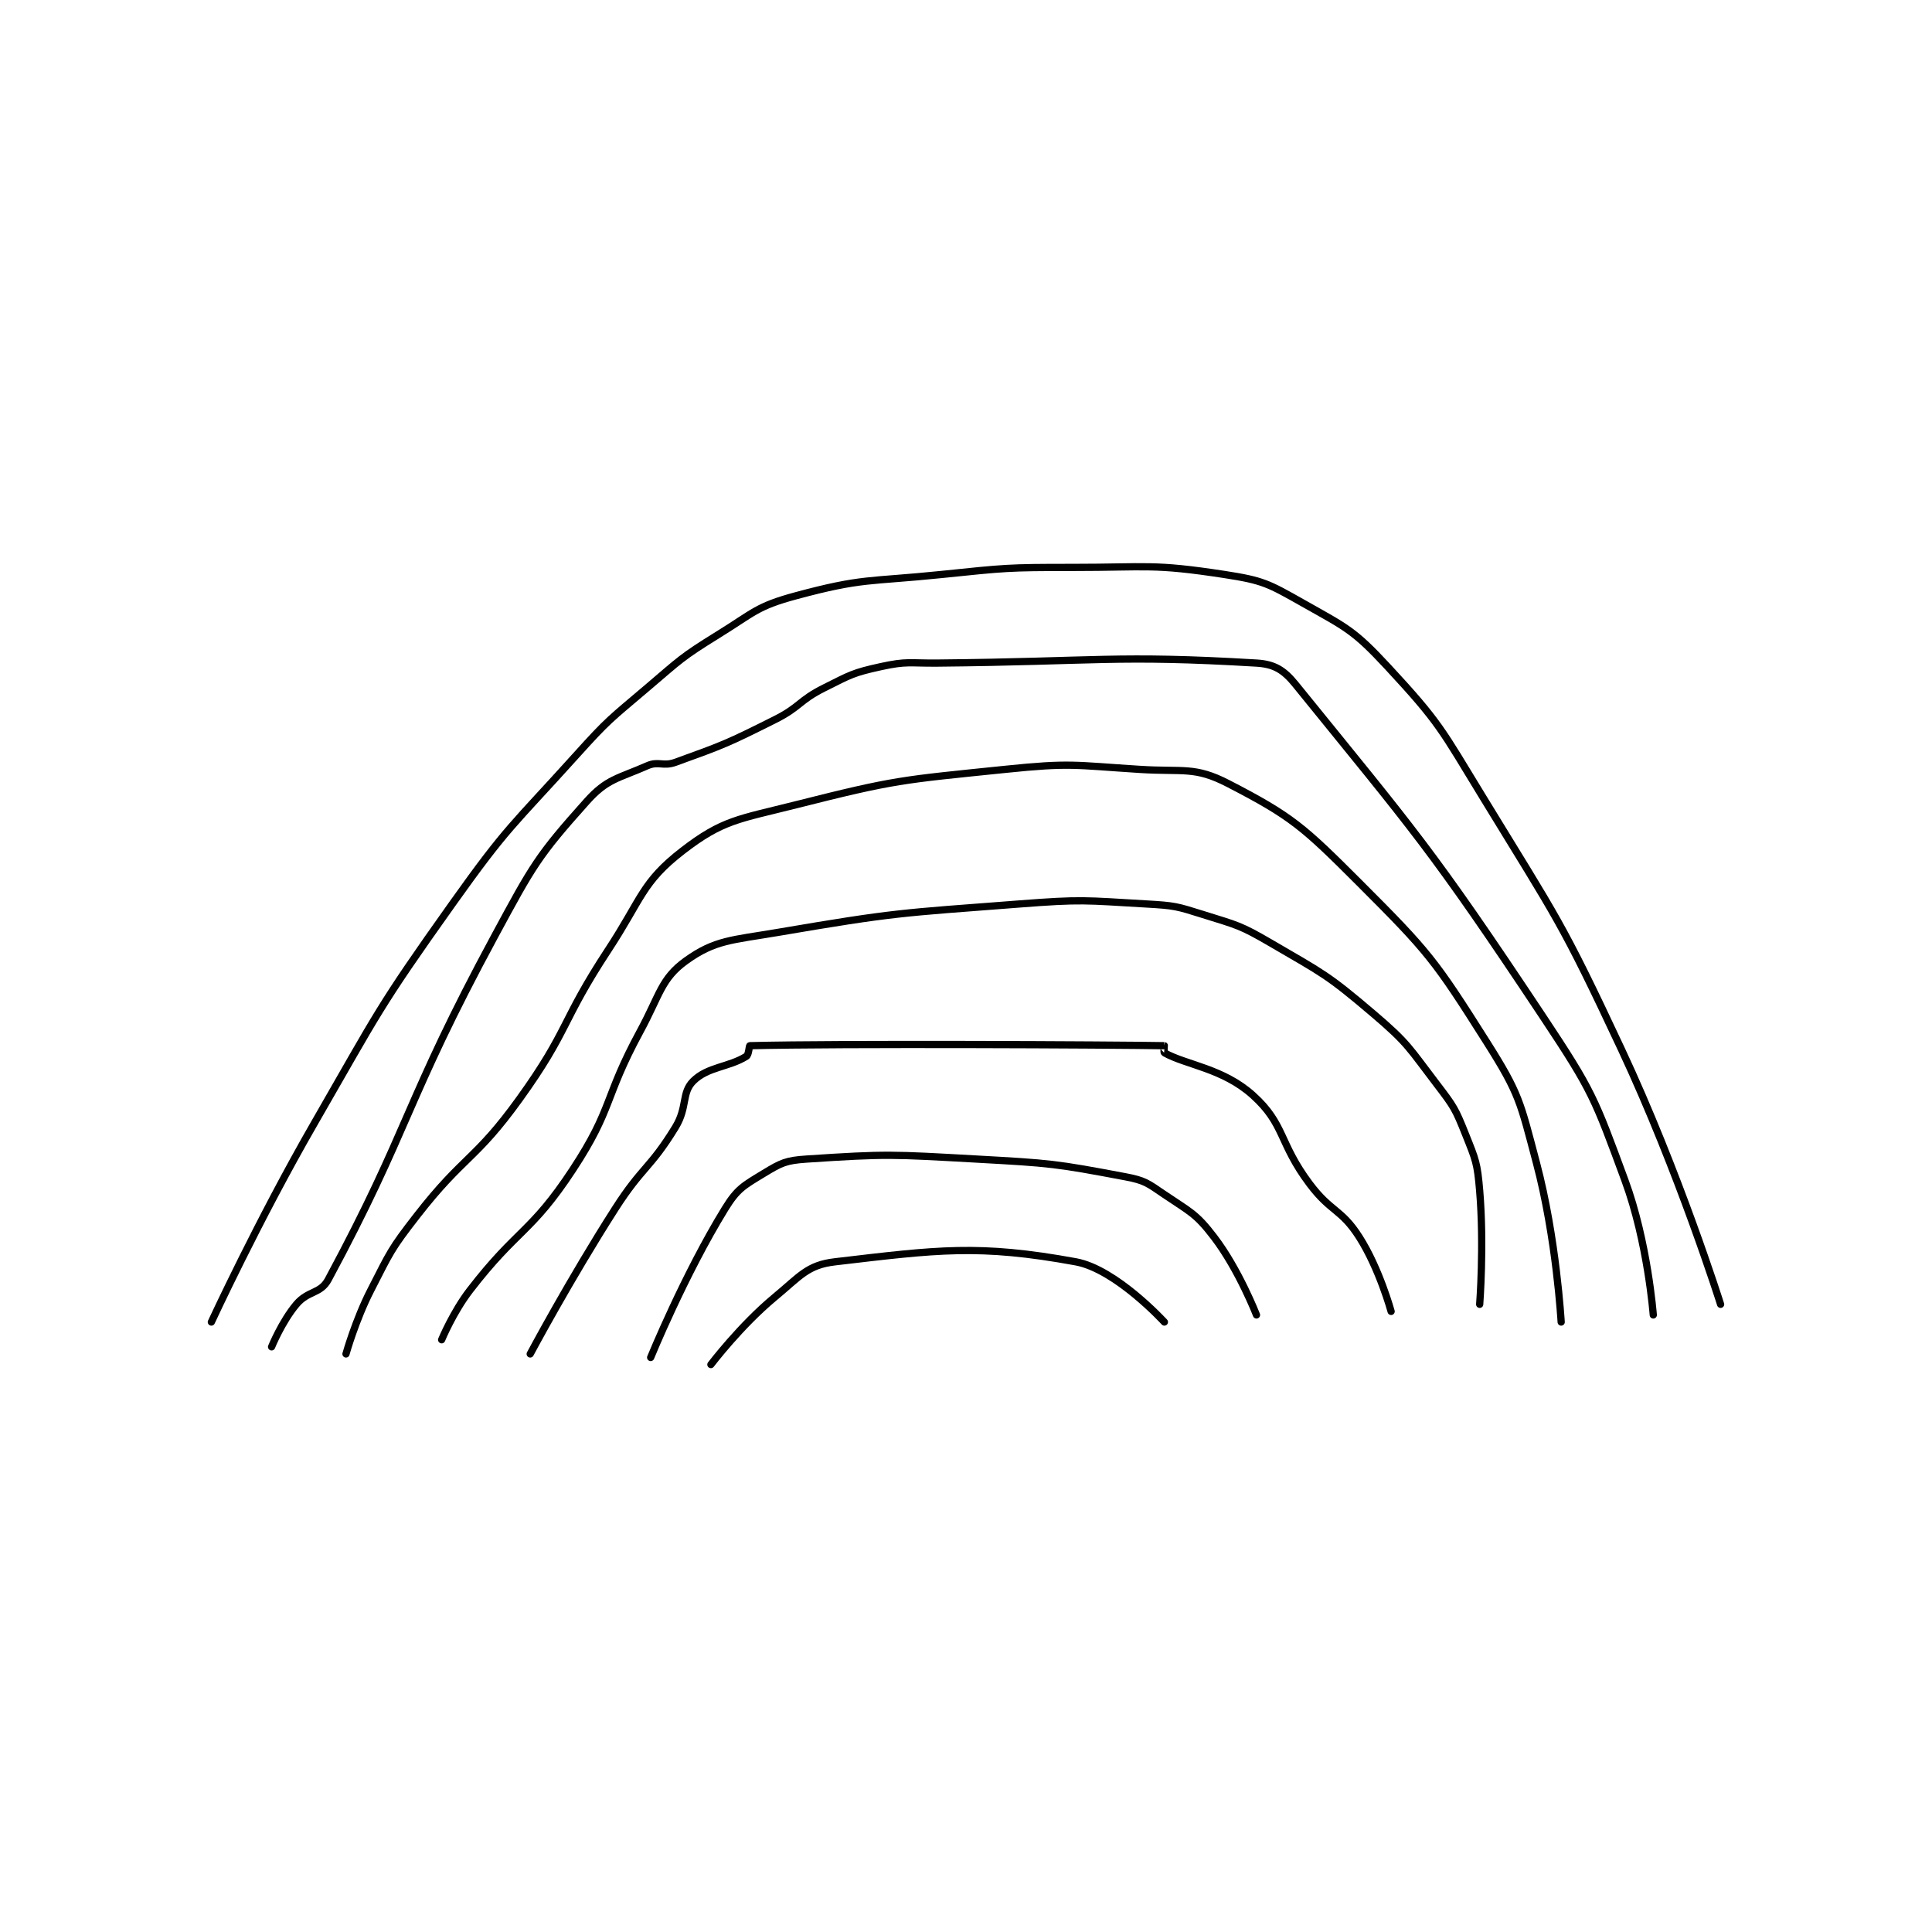 <?xml version="1.0" encoding="utf-8"?>
<!DOCTYPE svg PUBLIC "-//W3C//DTD SVG 1.1//EN" "http://www.w3.org/Graphics/SVG/1.1/DTD/svg11.dtd">
<svg viewBox="0 0 800 800" preserveAspectRatio="xMinYMin meet" xmlns="http://www.w3.org/2000/svg" version="1.1">
<g fill="none" stroke="black" stroke-linecap="round" stroke-linejoin="round" stroke-width="2.045">
<g transform="translate(87.52,234.958) scale(1.467) translate(-90,-21)">
<path id="0" d="M90 234 C90 234 103.327 205.197 119 178 C137.208 146.403 136.989 145.528 158 116 C173.662 93.988 174.832 94.15 193 74 C202.147 63.855 202.577 63.859 213 55 C222.442 46.974 222.584 46.448 233 40 C243.247 33.657 243.94 31.984 255 29 C273.878 23.906 275.495 25.103 296 23 C314.332 21.12 314.593 21 333 21 C354.392 21 355.795 19.892 376 23 C386.838 24.667 388.378 25.562 398 31 C410.397 38.007 412.399 38.646 422 49 C436.796 64.956 437.195 66.683 449 86 C469.925 120.241 470.999 120.713 488 157 C504.21 191.598 516 229 516 229 "/>
<path id="1" d="M107 241 C107 241 109.903 233.865 114 229 C117.338 225.036 120.776 226.13 123 222 C145.958 179.363 144.673 171.837 170 125 C180.771 105.082 182.179 102.428 196 87 C201.689 80.65 204.754 80.628 213 77 C216.252 75.569 217.445 77.284 221 76 C234.748 71.035 235.587 70.706 249 64 C256.298 60.351 255.766 58.617 263 55 C270.43 51.285 271.095 50.729 279 49 C286.405 47.38 287.012 48.075 295 48 C339.908 47.576 345.466 45.651 385 48 C389.988 48.296 392.68 49.901 396 54 C429.555 95.426 434.122 100.012 466 148 C479.903 168.93 480.437 170.798 489 194 C495.436 211.439 497 232 497 232 "/>
<path id="2" d="M128 243 C128 243 130.69 233.404 135 225 C140.523 214.23 140.566 213.559 148 204 C161.276 186.931 164.44 188.444 177 171 C190.986 151.575 188.668 149.288 202 129 C211.538 114.486 211.496 109.9 223 101 C234.341 92.227 238.807 92.093 255 88 C283.236 80.863 284.716 81.019 314 78 C332.537 76.089 333.313 76.814 352 78 C364.419 78.788 367.531 77.113 377 82 C395.002 91.291 398.244 94.244 414 110 C433.634 129.634 435.292 131.762 450 155 C459.3 169.694 459.447 171.87 464 189 C469.657 210.28 471 234 471 234 "/>
<path id="3" d="M155 239 C155 239 158.209 231.215 163 225 C176.388 207.632 180.203 208.941 192 191 C203.446 173.592 200.746 170.905 211 152 C216.626 141.628 216.95 137.061 224 132 C232.179 126.128 236.922 126.226 250 124 C283.154 118.357 284.127 118.606 318 116 C335.772 114.633 336.366 114.983 354 116 C361.922 116.457 362.464 116.631 370 119 C379.57 122.008 380.355 121.957 389 127 C403.854 135.665 405.017 135.951 418 147 C427.88 155.408 428.038 156.588 436 167 C440.744 173.204 441.144 173.861 444 181 C446.922 188.305 447.344 189.13 448 197 C449.285 212.419 448 229 448 229 "/>
<path id="4" d="M180 243 C180 243 191.27 221.871 204 202 C211.653 190.054 213.837 190.721 221 179 C224.444 173.364 222.672 169.328 226 166 C230.068 161.932 236.039 162.101 241 159 C241.736 158.54 241.767 156.006 242 156 C267.321 155.356 344.379 155.75 359 156 C359.004 156 358.781 157.877 359 158 C365.196 161.47 375.548 162.372 384 170 C393.097 178.209 391.265 183.354 400 195 C406.02 203.026 408.885 201.995 414 210 C419.714 218.943 423 231 423 231 "/>
<path id="5" d="M214 244 C214 244 223.555 220.598 235 202 C238.494 196.322 240.287 195.478 246 192 C250.827 189.062 252.203 188.387 258 188 C280.683 186.488 282.241 186.68 306 188 C326.926 189.163 328.231 189.27 348 193 C353.498 194.037 354.269 194.783 359 198 C366.28 202.951 367.873 203.295 373 210 C380.04 219.206 385 232 385 232 "/>
<path id="6" d="M231 246 C231 246 239.384 234.968 249 227 C256.206 221.029 258.231 217.914 266 217 C295.065 213.581 306.547 211.982 334 217 C345.348 219.074 359 234 359 234 "/>
</g>
</g>
</svg>
